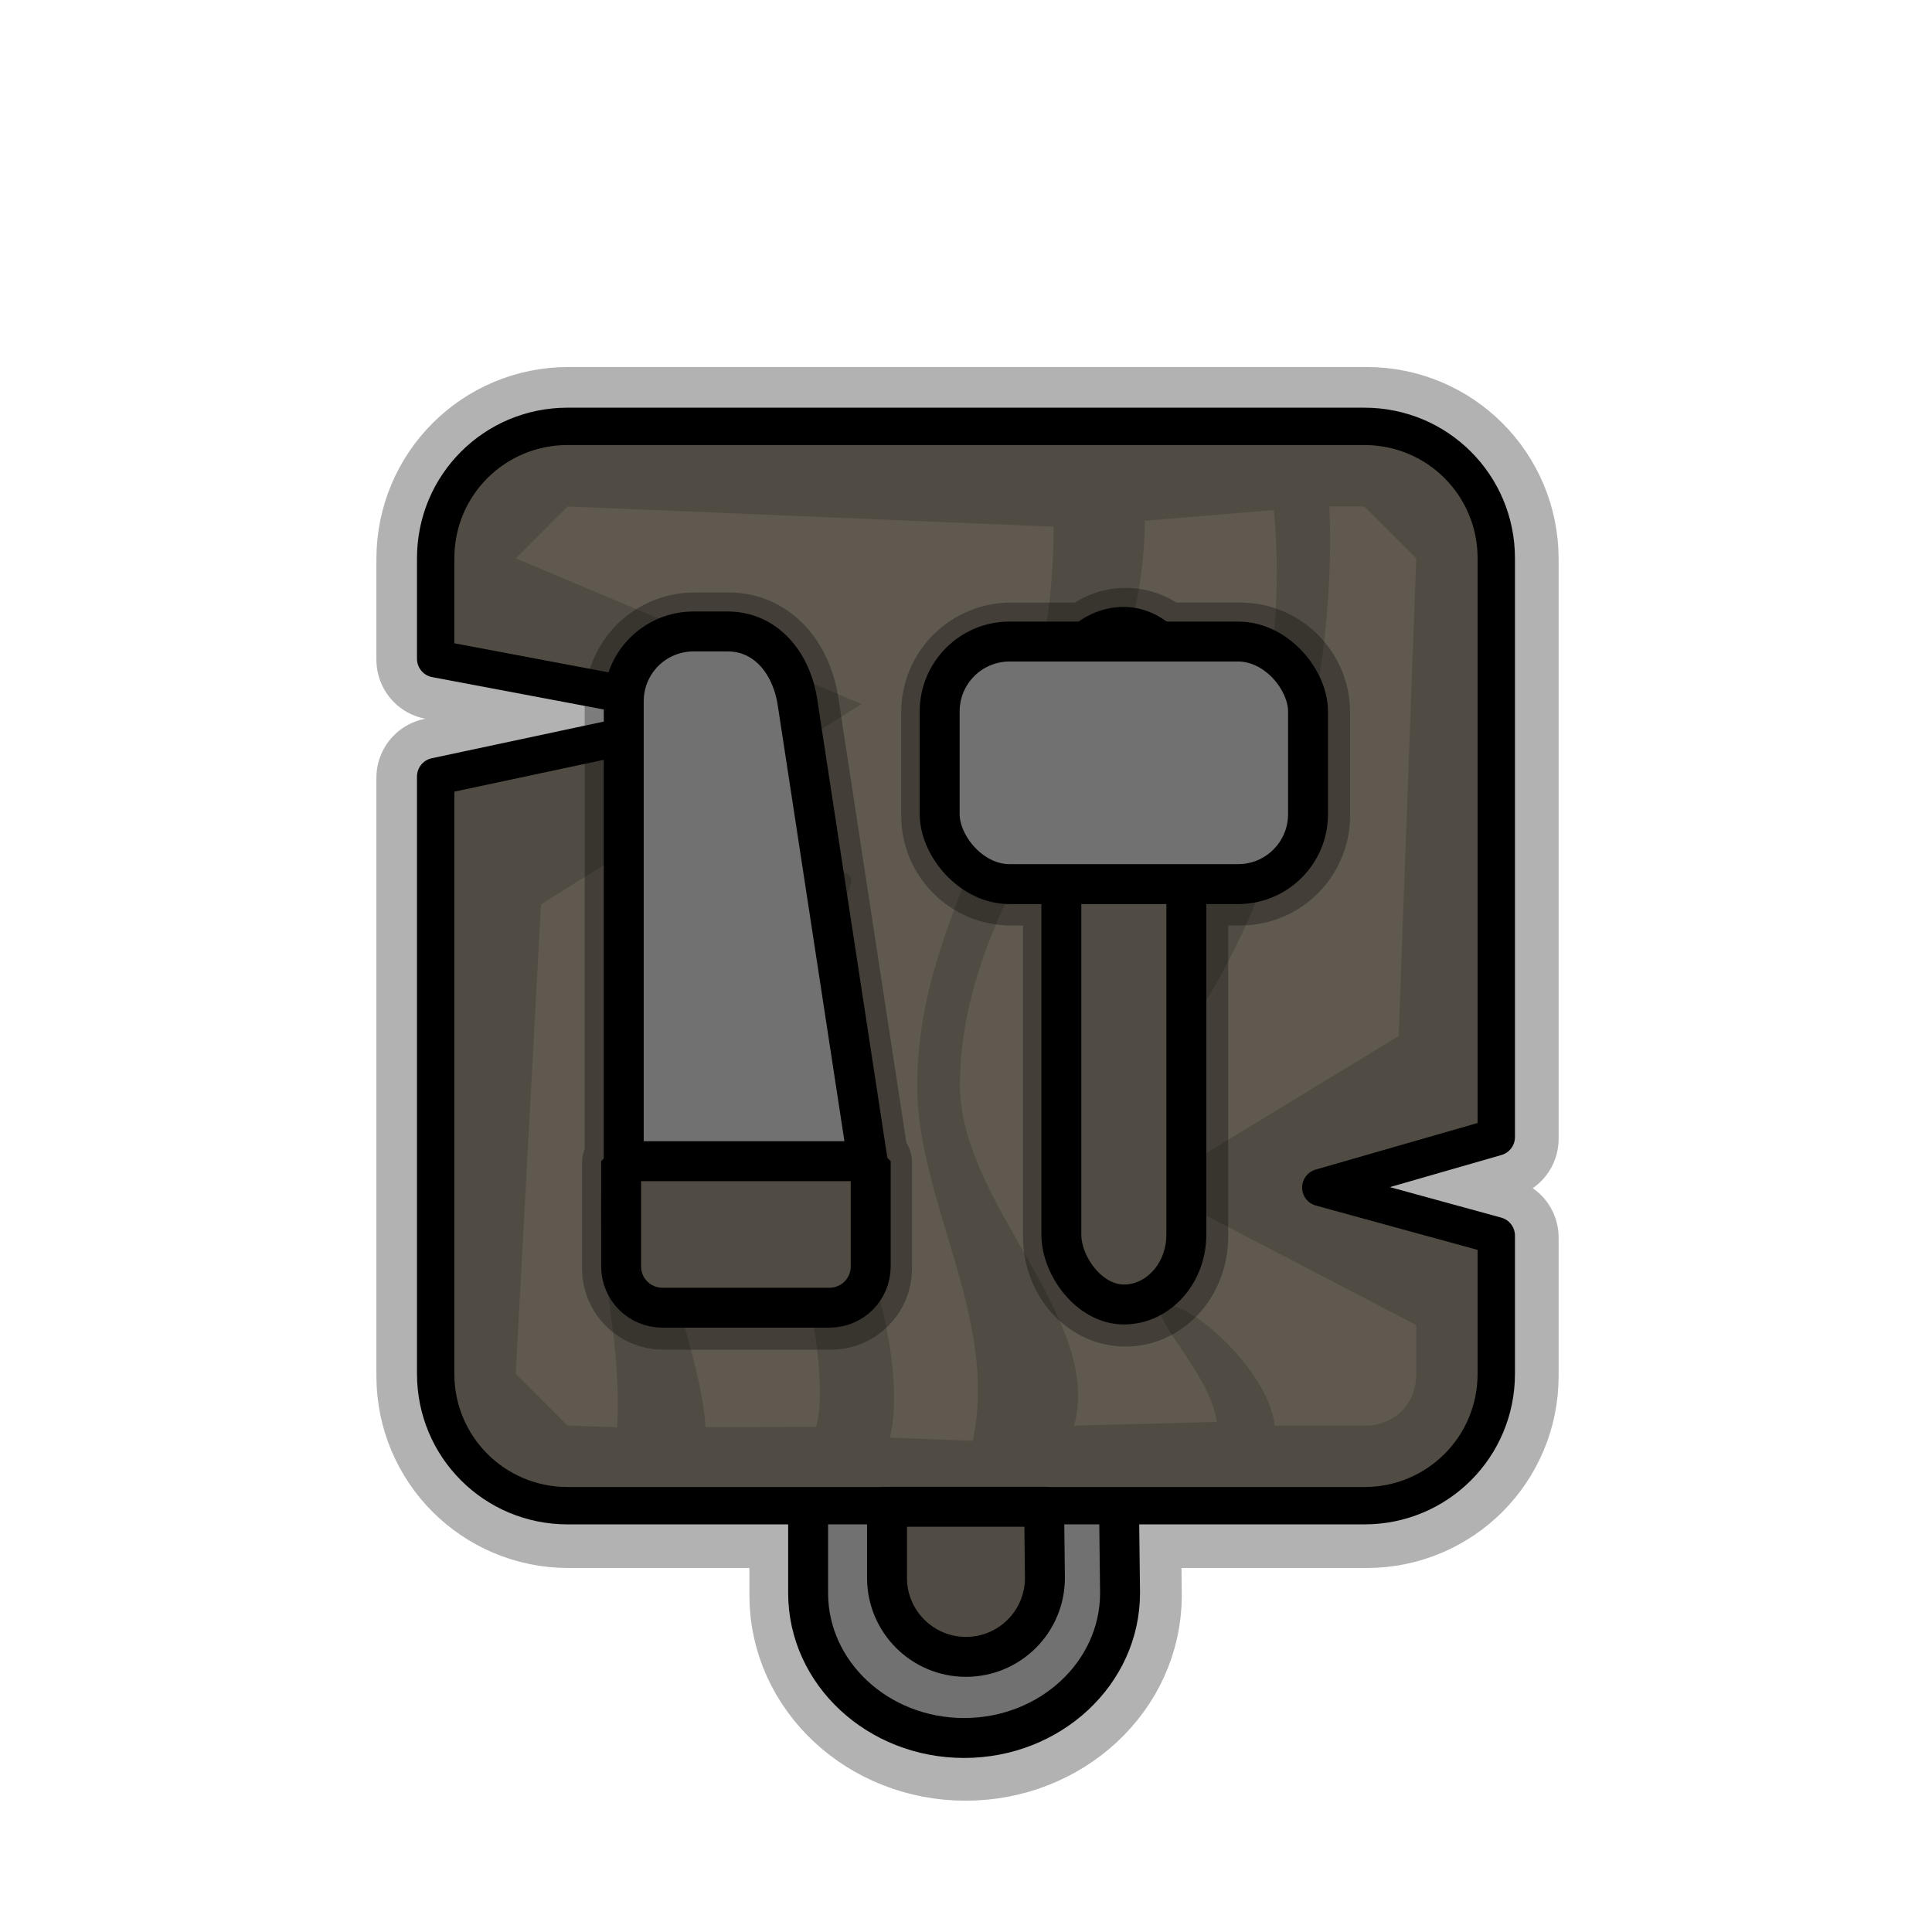 <?xml version="1.0" encoding="UTF-8" standalone="no"?>
<!-- Created with Inkscape (http://www.inkscape.org/) -->

<svg
   xmlns:dc="http://purl.org/dc/elements/1.1/"
   xmlns:cc="http://creativecommons.org/ns#"
   xmlns:rdf="http://www.w3.org/1999/02/22-rdf-syntax-ns#"
   xmlns:svg="http://www.w3.org/2000/svg"
   xmlns="http://www.w3.org/2000/svg"
   xmlns:xlink="http://www.w3.org/1999/xlink"
   xmlns:sodipodi="http://sodipodi.sourceforge.net/DTD/sodipodi-0.dtd"
   xmlns:inkscape="http://www.inkscape.org/namespaces/inkscape"
   width="128"
   height="128"
   viewBox="0 0 33.867 33.867"
   version="1.1"
   id="svg8"
   inkscape:version="0.92.4 (f8dce91, 2019-08-02)"
   sodipodi:docname="craft-table.svg">
  <defs
     id="defs2" />
  <sodipodi:namedview
     id="base"
     pagecolor="#284b36"
     bordercolor="#666666"
     borderopacity="1.0"
     inkscape:pageopacity="0"
     inkscape:pageshadow="2"
     inkscape:zoom="2.8284271"
     inkscape:cx="72.182609"
     inkscape:cy="-0.45749981"
     inkscape:document-units="mm"
     inkscape:current-layer="layer1"
     showgrid="false"
     units="px"
     inkscape:window-width="1850"
     inkscape:window-height="1016"
     inkscape:window-x="70"
     inkscape:window-y="27"
     inkscape:window-maximized="1" />
  <g
     inkscape:label="Layer 1"
     inkscape:groupmode="layer"
     id="layer1"
     transform="translate(0,-263.133)">
    <path
       style="opacity:0.302;vector-effect:none;fill:#717171;fill-opacity:1;stroke:#000000;stroke-width:7.937;stroke-linecap:butt;stroke-linejoin:round;stroke-miterlimit:4;stroke-dasharray:none;stroke-dashoffset:0;stroke-opacity:1"
       d="M 37.604 28.246 C 32.763 28.246 28.867 32.144 28.867 36.984 L 28.867 43.643 L 48.295 47.305 L 28.867 51.445 L 28.867 91.016 C 28.867 95.856 32.763 99.754 37.604 99.754 L 53.541 99.754 L 53.541 105.539 C 53.541 110.845 58.167 115.146 63.873 115.146 C 69.579 115.146 74.205 110.845 74.205 105.539 L 74.139 99.754 L 90.396 99.754 C 95.237 99.754 99.133 95.856 99.133 91.016 L 99.133 81.861 L 87.508 78.676 L 99.133 75.332 L 99.133 36.984 C 99.133 32.144 95.237 28.246 90.396 28.246 L 37.604 28.246 z "
       transform="matrix(0.265,0,0,0.265,0,263.133)"
       id="path1893" />
    <path
       sodipodi:nodetypes="cscccc"
       inkscape:connector-curvature="0"
       id="path13652"
       d="m 19.634,291.057 c 0,1.404 -1.224,2.542 -2.734,2.542 -1.51,0 -2.734,-1.138 -2.734,-2.542 v -2.29 h 5.441 z"
       inkscape:transform-center-y="5.3968794"
       inkscape:transform-center-x="-4.5253325"
       style="opacity:1;vector-effect:none;fill:#717171;fill-opacity:1;stroke:#000000;stroke-width:0.7;stroke-linecap:butt;stroke-linejoin:round;stroke-miterlimit:4;stroke-dasharray:none;stroke-dashoffset:0;stroke-opacity:1" />
    <path
       style="opacity:0.301;vector-effect:none;fill:#717171;fill-opacity:1;stroke:#000000;stroke-width:2.1;stroke-linecap:round;stroke-linejoin:round;stroke-miterlimit:4;stroke-dasharray:none;stroke-dashoffset:0;stroke-opacity:1"
       d="m -17.852,267.295 c -1.452,-0.146 -3.027,0.045 -4.706,0.637 -5.638,1.986 -8.778,7.603 -7.129,13.731 1.603,5.959 7.247,9.833 12.996,8.161 6.468,-1.881 9.861,-8.324 8.013,-13.879 -1.578,-4.744 -4.818,-8.211 -9.173,-8.65 z"
       id="path2972"
       inkscape:connector-curvature="0" />
    <path
       style="opacity:1;vector-effect:none;fill:#717171;fill-opacity:1;stroke:#000000;stroke-width:0.7;stroke-linecap:round;stroke-linejoin:round;stroke-miterlimit:4;stroke-dasharray:none;stroke-dashoffset:0;stroke-opacity:1"
       d="m -29.688,281.663 c -1.648,-6.129 1.491,-11.746 7.129,-13.733 6.718,-2.366 11.777,1.688 13.88,8.014 1.848,5.556 -1.546,11.999 -8.014,13.88 -5.749,1.672 -11.392,-2.202 -12.995,-8.161 z"
       id="path2338"
       inkscape:connector-curvature="0"
       sodipodi:nodetypes="sssss" />
    <path
       style="opacity:1;vector-effect:none;fill:#a3a3a3;fill-opacity:0.991;stroke:none;stroke-width:0.938;stroke-linecap:round;stroke-linejoin:round;stroke-miterlimit:4;stroke-dasharray:none;stroke-dashoffset:0;stroke-opacity:1"
       d="m -15.003,285.581 c -1.585,1.09 -5.702,1.564 -5.702,0.223 0,-1.341 2.025,-0.943 3.927,-2.041 1.902,-1.098 3.684,-3.949 4.742,-3.177 1.059,0.772 -1.382,3.905 -2.967,4.995 z"
       id="path2341"
       inkscape:connector-curvature="0"
       sodipodi:nodetypes="zzzzz" />
    <g
       transform="translate(-33.569,-11.935)"
       id="g7676"
       style="opacity:0.2;stroke-width:1.8;stroke-miterlimit:4;stroke-dasharray:none">
      <g
         id="g7680"
         style="display:none">
        <path
           inkscape:href="#path3285-0"
           sodipodi:type="inkscape:offset"
           inkscape:radius="0"
           inkscape:original="M 11.113281 281.375 C 3.5616847 281.375 3.1649673 293.31602 10.714844 292.1875 C 19.06413 293.90012 18.664923 281.375 11.113281 281.375 z "
           xlink:href="#path3285-0"
           style="opacity:1;vector-effect:none;fill:#bd1935;fill-opacity:1;stroke:#000000;stroke-width:1.8;stroke-linecap:butt;stroke-linejoin:miter;stroke-miterlimit:4;stroke-dasharray:none;stroke-dashoffset:0;stroke-opacity:1"
           id="path7672"
           d="m 11.113,281.375 c -7.552,0 -7.948,11.941 -0.398,10.812 8.349,1.713 7.95,-10.812 0.398,-10.812 z"
           transform="translate(-0.529,0.529)" />
        <path
           inkscape:href="#path7649"
           sodipodi:type="inkscape:offset"
           inkscape:radius="0"
           inkscape:original="M 11.517578 277.99805 L 9.90625 278.01953 C 10.298522 278.78913 10.518201 280.28923 10.521484 281.0625 C 6.1670013 281.1143 6.5244116 283.99703 4.2597656 284.75391 C 7.3520321 285.27563 7.6516697 282.34599 10.261719 282.71289 C 9.0997573 285.34346 11.116778 286.5644 11.345703 287.72461 C 11.689035 286.55806 10.191025 284.83131 12.166016 282.72656 C 15.002844 282.61257 15.725623 285.83691 17.917969 285.08203 C 15.896099 284.09047 16.218669 280.99582 12.021484 280.94922 C 12.016884 280.2351 11.8832 278.73413 11.517578 277.99805 z "
           xlink:href="#path7649"
           style="fill:#007f3a;fill-opacity:1;stroke:#000000;stroke-width:1.8;stroke-linecap:round;stroke-linejoin:round;stroke-miterlimit:4;stroke-dasharray:none;stroke-opacity:1"
           id="path7670"
           d="m 11.518,277.998 -1.611,0.021 c 0.392,0.77 0.612,2.27 0.615,3.043 -4.354,0.052 -3.997,2.935 -6.262,3.691 3.092,0.522 3.392,-2.408 6.002,-2.041 -1.162,2.631 0.855,3.852 1.084,5.012 0.343,-1.167 -1.155,-2.893 0.82,-4.998 2.837,-0.114 3.56,3.11 5.752,2.355 -2.022,-0.992 -1.699,-4.086 -5.896,-4.133 -0.005,-0.714 -0.138,-2.215 -0.504,-2.951 z"
           transform="translate(-0.529,0.529)" />
      </g>
    </g>
    <path
       style="opacity:1;vector-effect:none;fill:#514c43;fill-opacity:1;stroke:#000000;stroke-width:0.655;stroke-linecap:butt;stroke-linejoin:round;stroke-miterlimit:4;stroke-dasharray:none;stroke-dashoffset:0;stroke-opacity:1"
       d="M 9.949,270.607 H 23.917 c 1.281,0 2.312,1.031 2.312,2.312 v 10.146 l -3.076,0.885 3.076,0.843 v 2.422 c 0,1.281 -1.031,2.312 -2.312,2.312 H 9.949 c -1.281,0 -2.312,-1.031 -2.312,-2.312 v -10.47 l 5.14,-1.095 -5.14,-0.969 v -1.762 c 0,-1.281 1.031,-2.312 2.312,-2.312 z"
       id="rect12609"
       inkscape:connector-curvature="0"
       sodipodi:nodetypes="ssscccsssscccss" />
    <path
       style="color:#000000;font-style:normal;font-variant:normal;font-weight:normal;font-stretch:normal;font-size:medium;line-height:normal;font-family:sans-serif;font-variant-ligatures:normal;font-variant-position:normal;font-variant-caps:normal;font-variant-numeric:normal;font-variant-alternates:normal;font-feature-settings:normal;text-indent:0;text-align:start;text-decoration:none;text-decoration-line:none;text-decoration-style:solid;text-decoration-color:#000000;letter-spacing:normal;word-spacing:normal;text-transform:none;writing-mode:lr-tb;direction:ltr;text-orientation:mixed;dominant-baseline:auto;baseline-shift:baseline;text-anchor:start;white-space:normal;shape-padding:0;clip-rule:nonzero;display:inline;overflow:visible;visibility:visible;opacity:1;isolation:auto;mix-blend-mode:normal;color-interpolation:sRGB;color-interpolation-filters:linearRGB;solid-color:#000000;solid-opacity:1;vector-effect:none;fill:#60594f;fill-opacity:0.988;fill-rule:nonzero;stroke:none;stroke-width:2.807;stroke-linecap:butt;stroke-linejoin:round;stroke-miterlimit:4;stroke-dasharray:none;stroke-dashoffset:0;stroke-opacity:1;color-rendering:auto;image-rendering:auto;shape-rendering:auto;text-rendering:auto;enable-background:accumulate"
       d="m 9.949,272.011 -0.908,0.909 6.063,2.555 -5.621,3.511 -0.442,8.228 0.908,0.909 0.869,0.029 c 0.083,-1.39 -0.289,-2.681 -0.289,-3.806 0,-3.345 3.868,-6.305 4.348,-5.879 0.48,0.427 -3.202,3.196 -3.202,6.072 0,1.194 0.63,2.494 0.692,3.611 l 1.938,-0.004 c 0.243,-0.773 -0.196,-3.262 -0.888,-4.643 -0.323,-0.644 0.275,-0.838 0.645,-0.38 1.229,1.525 1.821,3.954 1.541,5.211 l 1.448,0.056 c 0.466,-2.164 -0.991,-4.205 -0.973,-6.27 0.027,-3.246 2.391,-5.375 2.391,-9.754 z m 13.354,0 c 0.217,5.187 -2.465,9.754 -3.122,9.624 -0.664,-0.132 2.649,-4.335 2.149,-9.561 l -2.263,0.188 c 0,3.853 -3.246,6.338 -3.239,9.902 0.004,2.079 2.517,4.078 2.001,5.96 l 2.503,-0.066 c -0.137,-0.896 -1.224,-1.845 -0.923,-2.025 0.305,-0.183 1.802,1.035 1.939,2.092 h 1.57 c 0.527,0 0.909,-0.381 0.909,-0.909 v -0.855 l -4.652,-2.425 4.342,-2.641 0.309,-8.374 -0.909,-0.909 z"
       id="path13466"
       inkscape:connector-curvature="0"
       sodipodi:nodetypes="cccccccsssccssccscccsccsccccsscccccc" />
    <g
       id="g13491"
       style="display:inline">
      <path
         inkscape:connector-curvature="0"
         id="rect13457"
         transform="matrix(0.265,0,0,0.265,0,263.133)"
         d="m 74.459,41.533 c -0.952,0 -1.818,0.371 -2.516,0.971 h -5.057 c -2.565,0 -4.629,2.064 -4.629,4.629 v 6.811 c 10e-7,2.565 2.064,4.631 4.629,4.631 h 3.432 v 23.221 c 0,2.565 1.847,4.631 4.141,4.631 2.293,0 4.139,-2.066 4.139,-4.631 V 58.574 h 3.434 c 2.565,0 4.629,-2.066 4.629,-4.631 v -6.811 c 0,-2.565 -2.064,-4.629 -4.629,-4.629 H 76.973 C 76.275,41.904 75.411,41.533 74.459,41.533 Z m -28.508,0.303 c -2.565,0 -4.629,2.064 -4.629,4.629 v 30.465 h -0.176 v 6.977 c 0,1.514 1.22,2.732 2.734,2.732 h 11.072 c 1.514,0 2.732,-1.218 2.732,-2.732 V 76.93 H 57.484 L 52.826,46.465 C 52.418,43.933 50.762,41.836 48.197,41.836 Z"
         style="opacity:0.307;vector-effect:none;fill:#514c43;fill-opacity:1;stroke:#000000;stroke-width:5.291;stroke-linecap:butt;stroke-linejoin:round;stroke-miterlimit:4;stroke-dasharray:none;stroke-dashoffset:0;stroke-opacity:1" />
      <rect
         ry="1.225"
         y="274.122"
         x="18.605"
         height="11.878"
         width="2.191"
         id="rect12665"
         style="opacity:1;vector-effect:none;fill:#514c43;fill-opacity:1;stroke:#000000;stroke-width:0.7;stroke-linecap:butt;stroke-linejoin:round;stroke-miterlimit:4;stroke-dasharray:none;stroke-dashoffset:0;stroke-opacity:1" />
      <rect
         ry="1.225"
         y="274.379"
         x="16.472"
         height="4.252"
         width="6.457"
         id="rect12675"
         style="opacity:1;vector-effect:none;fill:#717171;fill-opacity:1;stroke:#000000;stroke-width:0.7;stroke-linecap:butt;stroke-linejoin:round;stroke-miterlimit:4;stroke-dasharray:none;stroke-dashoffset:0;stroke-opacity:1" />
      <path
         sodipodi:nodetypes="sssccss"
         inkscape:connector-curvature="0"
         id="rect13276"
         d="m 12.158,274.202 h 0.594 c 0.679,0 1.117,0.555 1.225,1.225 l 1.24,8.107 h -4.283 v -8.107 c 0,-0.679 0.546,-1.225 1.225,-1.225 z"
         style="opacity:1;vector-effect:none;fill:#717171;fill-opacity:1;stroke:#000000;stroke-width:0.7;stroke-linecap:butt;stroke-linejoin:round;stroke-miterlimit:4;stroke-dasharray:none;stroke-dashoffset:0;stroke-opacity:1" />
      <path
         sodipodi:nodetypes="csssscc"
         inkscape:connector-curvature="0"
         id="rect13282"
         d="m 15.263,283.488 v 1.845 c 0,0.401 -0.323,0.723 -0.723,0.723 h -2.929 c -0.401,0 -0.723,-0.323 -0.723,-0.723 v -1.845 z"
         style="opacity:1;vector-effect:none;fill:#514c43;fill-opacity:0.984;stroke:#000000;stroke-width:0.7;stroke-linecap:butt;stroke-linejoin:bevel;stroke-miterlimit:4;stroke-dasharray:none;stroke-dashoffset:0;stroke-opacity:1" />
    </g>
    <path
       style="opacity:1;vector-effect:none;fill:#514c43;fill-opacity:1;stroke:#000000;stroke-width:0.7;stroke-linecap:butt;stroke-linejoin:round;stroke-miterlimit:4;stroke-dasharray:none;stroke-dashoffset:0;stroke-opacity:1"
       inkscape:transform-center-x="-2.2905426"
       inkscape:transform-center-y="2.9378714"
       d="m 18.317,290.793 c 0,0.764 -0.619,1.384 -1.384,1.384 -0.764,0 -1.384,-0.62 -1.384,-1.384 v -1.247 h 2.754 z"
       id="path13498-2-9"
       inkscape:connector-curvature="0"
       sodipodi:nodetypes="cscccc" />
  </g>
</svg>
